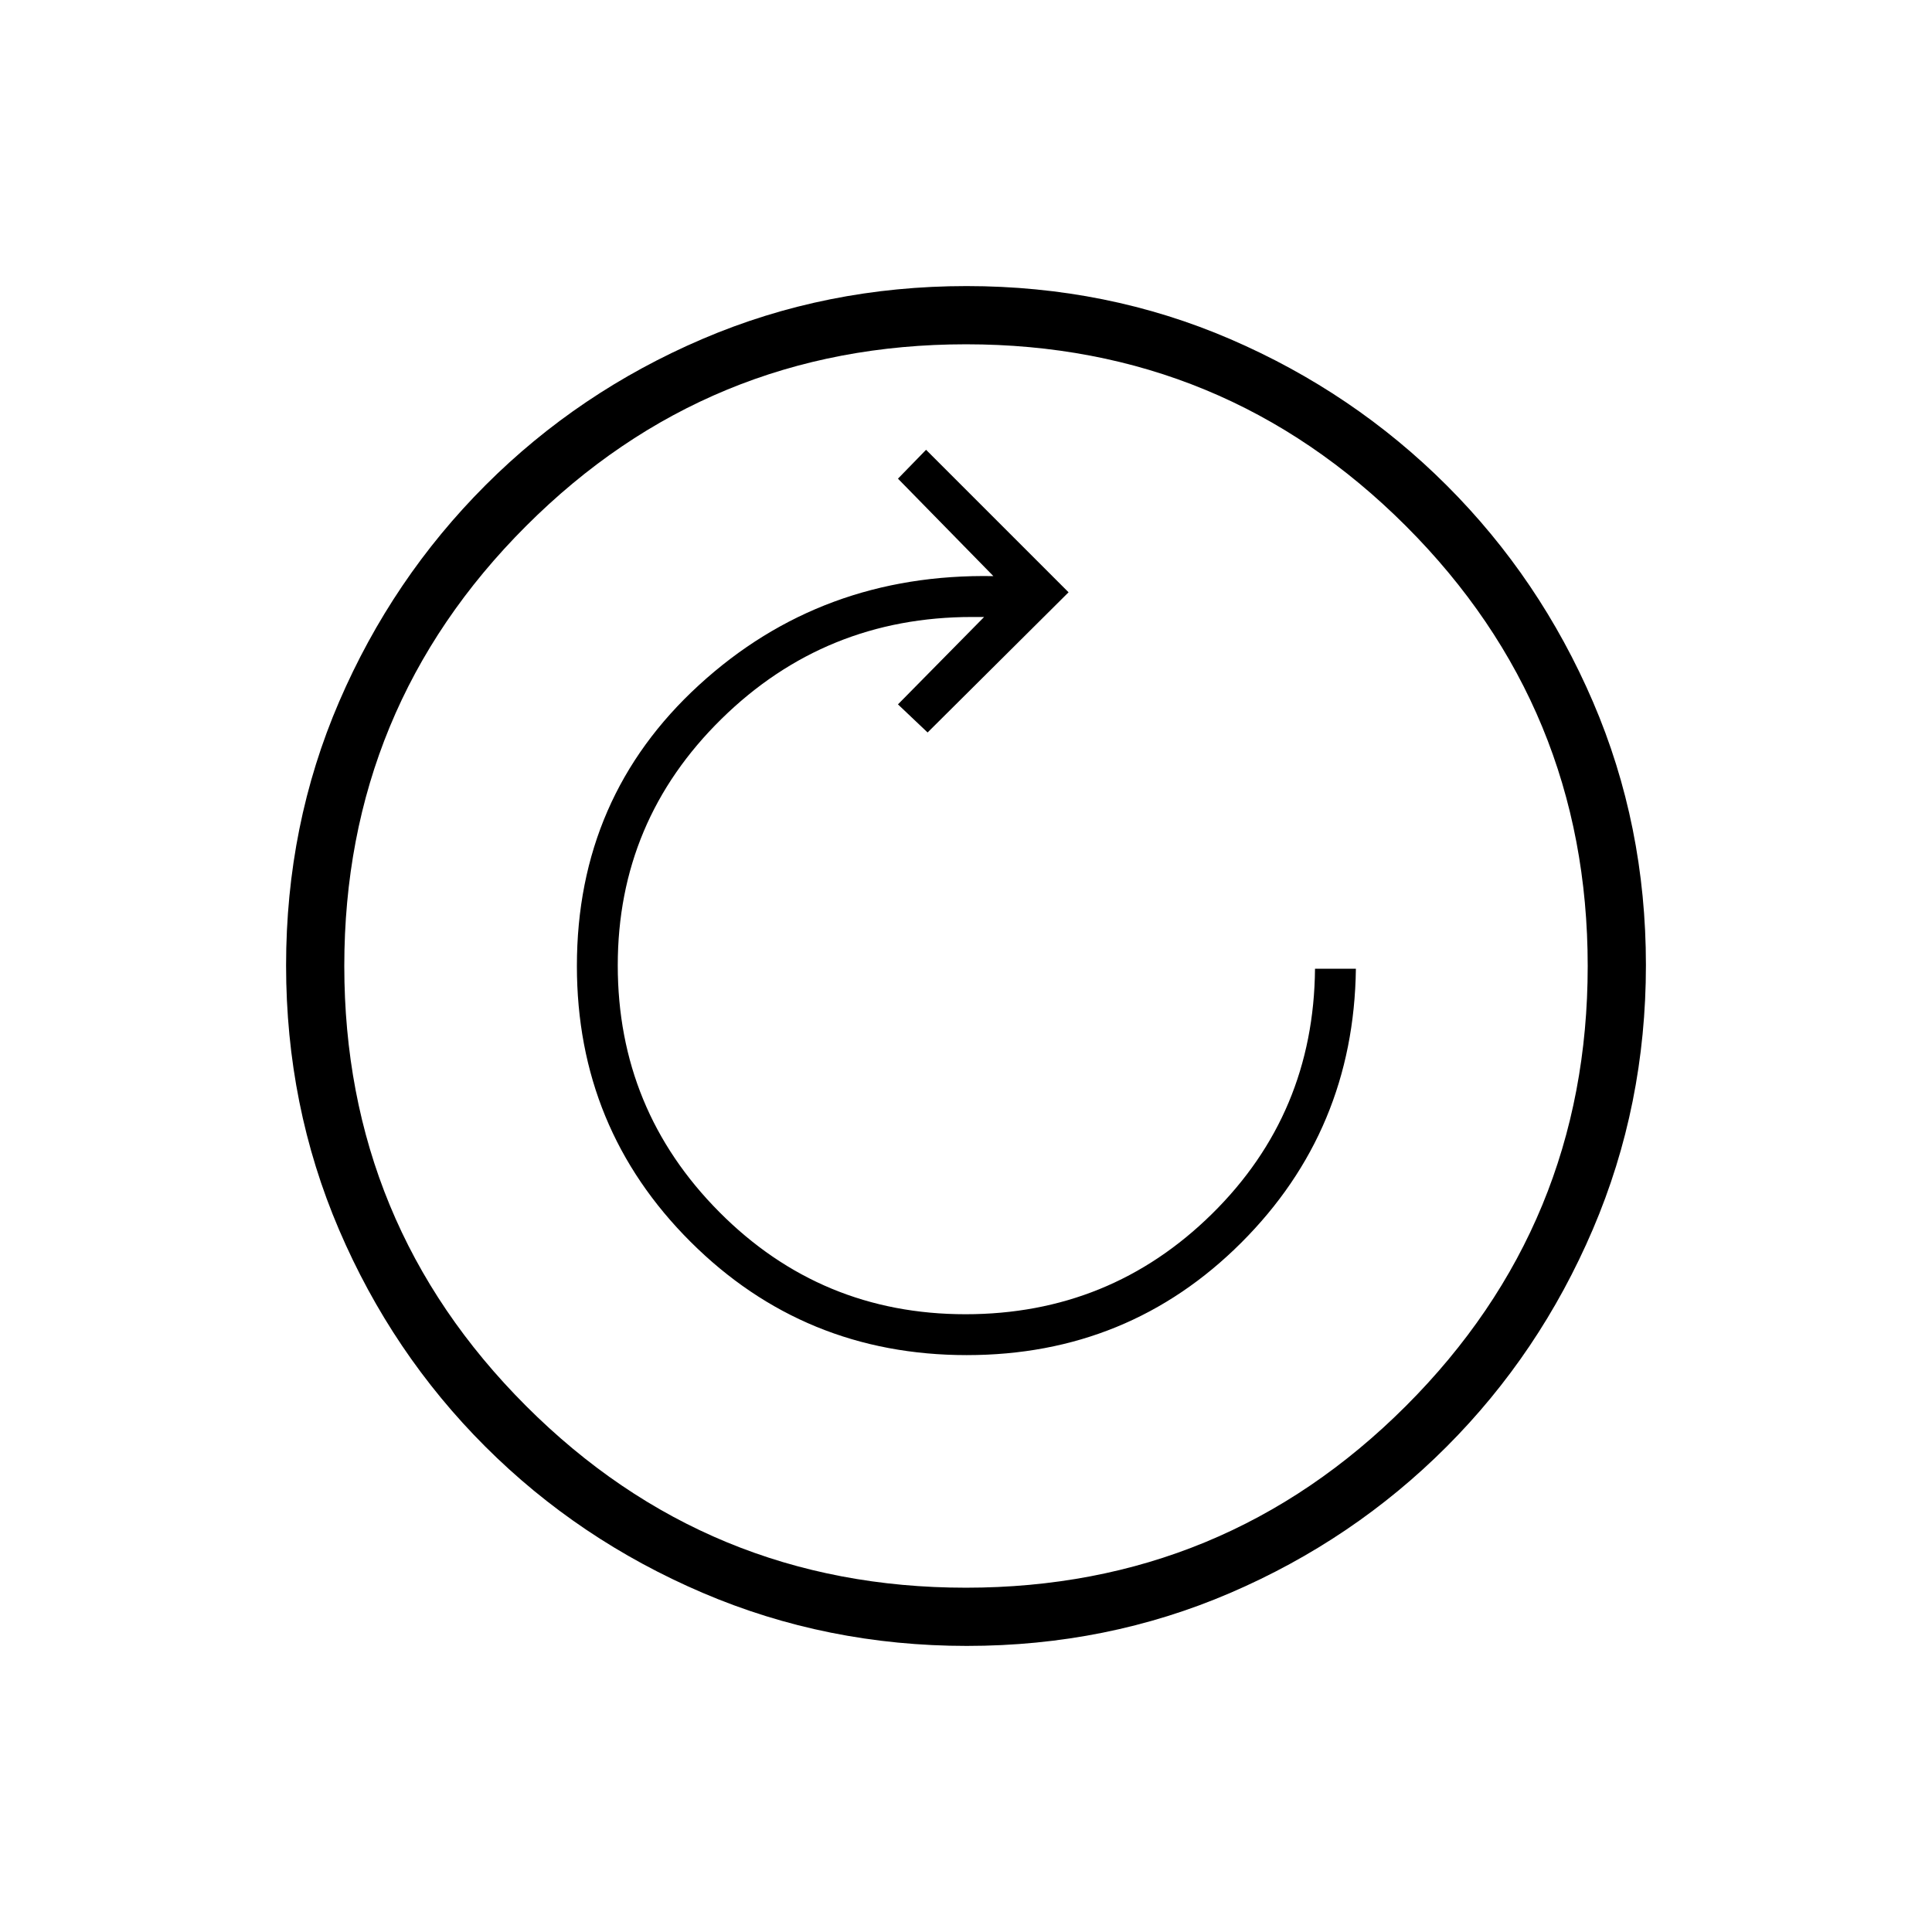 <svg xmlns="http://www.w3.org/2000/svg" height="20" viewBox="0 96 960 960" width="20"><path d="M480.411 769.346q80.444 0 136.382-55.872 55.938-55.873 56.938-136.128h-20.308q-.616 72.039-51.231 121.865-50.616 49.827-122.44 49.827t-122.307-50.772q-50.483-50.772-50.483-122.596 0-71.824 51.554-122.458Q410.07 402.577 483 402.577h6L446.192 446l14.731 13.962 70.039-69.654-70.808-70.808-13.962 14.346 47.423 48.423q-85.461-1.538-146.211 54.058-60.75 55.596-60.75 139.673 0 80.689 56.449 137.017 56.449 56.329 137.308 56.329Zm.048 144.5q-69.673 0-131.343-26.386-61.67-26.386-108.008-72.69-46.338-46.305-72.646-107.746-26.308-61.441-26.308-131.299 0-69.939 26.386-131.109 26.386-61.17 72.69-107.508 46.305-46.338 107.746-72.646 61.441-26.308 131.299-26.308 69.939 0 131.109 26.386 61.17 26.386 107.508 72.69 46.338 46.305 72.646 107.512t26.308 130.799q0 69.673-26.386 131.343-26.386 61.67-72.69 108.008-46.305 46.338-107.512 72.646t-130.799 26.308Zm-.484-28.923q128.294 0 218.621-90.301 90.327-90.302 90.327-218.597 0-128.294-90.301-218.621-90.302-90.327-218.597-90.327-128.294 0-218.621 90.301-90.327 90.302-90.327 218.597 0 128.294 90.301 218.621 90.302 90.327 218.597 90.327ZM480 576Z"/></svg>